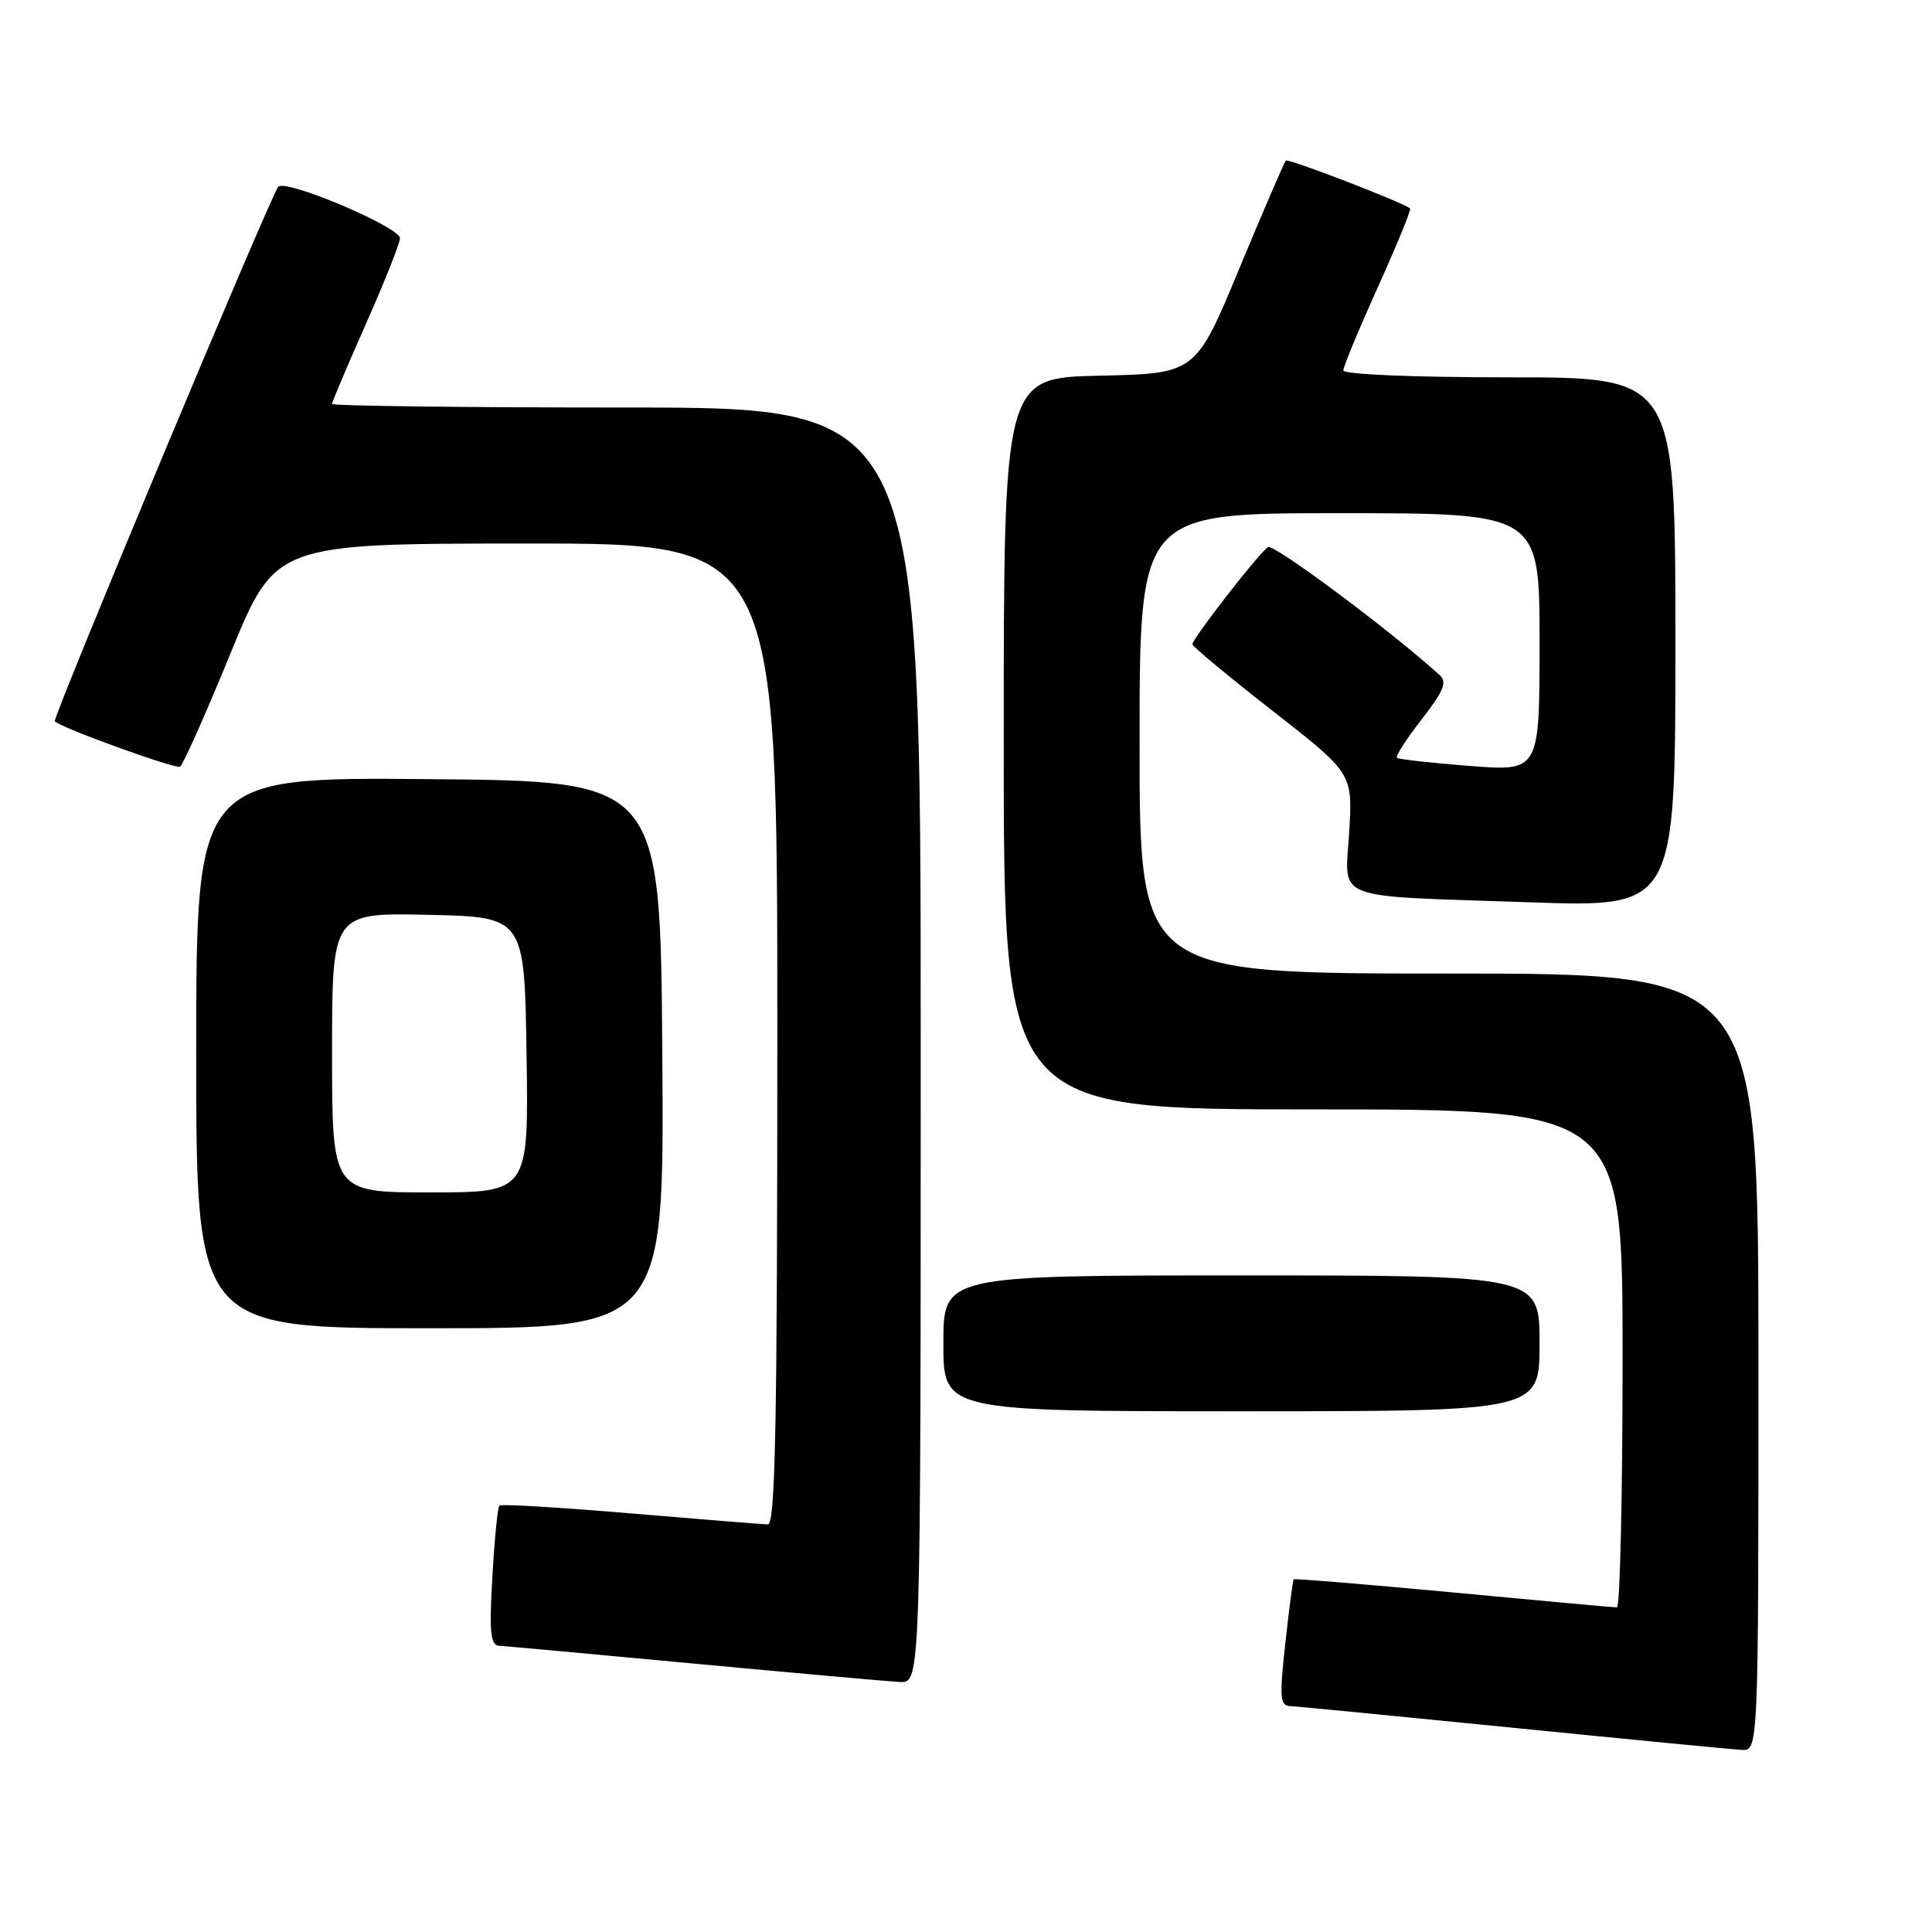 <?xml version="1.0" encoding="UTF-8" standalone="no"?>
<!DOCTYPE svg PUBLIC "-//W3C//DTD SVG 1.1//EN" "http://www.w3.org/Graphics/SVG/1.1/DTD/svg11.dtd" >
<svg xmlns="http://www.w3.org/2000/svg" xmlns:xlink="http://www.w3.org/1999/xlink" version="1.1" viewBox="0 0 256 256">
 <g >
 <path fill="currentColor"
d=" M 233.00 180.50 C 233.00 129.00 233.00 129.00 192.00 129.00 C 151.00 129.00 151.00 129.00 151.00 98.50 C 151.00 68.00 151.00 68.00 177.50 68.00 C 204.00 68.00 204.00 68.00 204.00 85.11 C 204.00 102.21 204.00 102.21 194.75 101.49 C 189.66 101.10 185.32 100.61 185.10 100.41 C 184.88 100.20 186.36 97.92 188.37 95.33 C 191.29 91.58 191.78 90.38 190.77 89.46 C 184.32 83.60 168.78 72.02 168.02 72.49 C 166.87 73.20 158.00 84.61 158.00 85.37 C 158.00 85.66 162.78 89.63 168.61 94.18 C 179.23 102.47 179.23 102.47 178.78 110.19 C 178.24 119.52 175.98 118.64 202.75 119.56 C 222.00 120.23 222.00 120.23 222.00 85.12 C 222.00 50.00 222.00 50.00 200.00 50.00 C 187.31 50.00 178.00 49.61 178.00 49.08 C 178.00 48.58 180.07 43.59 182.59 38.01 C 185.12 32.42 187.03 27.74 186.84 27.61 C 185.49 26.66 170.70 20.97 170.38 21.28 C 170.17 21.50 167.39 27.94 164.21 35.59 C 158.44 49.50 158.44 49.50 145.72 49.78 C 133.00 50.06 133.00 50.06 133.00 98.53 C 133.00 147.00 133.00 147.00 174.00 147.00 C 215.00 147.00 215.00 147.00 215.00 180.00 C 215.00 198.15 214.66 213.00 214.25 212.99 C 213.84 212.99 204.08 212.10 192.56 211.01 C 181.04 209.93 171.53 209.15 171.42 209.27 C 171.31 209.40 170.81 213.21 170.31 217.75 C 169.52 224.92 169.60 226.01 170.95 226.07 C 171.80 226.10 185.10 227.40 200.50 228.94 C 215.90 230.48 229.51 231.80 230.75 231.87 C 233.00 232.00 233.00 232.00 233.00 180.50 Z  M 122.00 138.50 C 122.00 54.00 122.00 54.00 83.00 54.00 C 61.55 54.00 44.00 53.78 44.00 53.52 C 44.00 53.26 46.02 48.47 48.50 42.89 C 50.97 37.31 53.00 32.21 53.00 31.57 C 53.00 30.09 37.90 23.70 36.87 24.74 C 35.99 25.63 6.89 95.23 7.26 95.58 C 8.17 96.48 23.28 101.94 23.86 101.59 C 24.26 101.34 27.27 94.59 30.54 86.58 C 36.50 72.03 36.50 72.03 69.75 72.02 C 103.00 72.00 103.00 72.00 103.00 137.00 C 103.00 188.34 102.74 202.00 101.75 201.99 C 101.06 201.98 92.87 201.32 83.54 200.53 C 74.21 199.74 66.39 199.27 66.17 199.50 C 65.94 199.73 65.52 203.98 65.24 208.96 C 64.82 216.23 64.99 218.01 66.11 218.07 C 66.88 218.11 78.53 219.18 92.00 220.44 C 105.47 221.70 117.74 222.80 119.25 222.87 C 122.00 223.00 122.00 223.00 122.00 138.50 Z  M 204.00 178.00 C 204.00 169.00 204.00 169.00 164.50 169.00 C 125.00 169.00 125.00 169.00 125.00 178.00 C 125.00 187.00 125.00 187.00 164.50 187.00 C 204.00 187.00 204.00 187.00 204.00 178.00 Z  M 87.76 139.75 C 87.50 103.50 87.50 103.50 56.75 103.24 C 26.00 102.97 26.00 102.97 26.00 139.49 C 26.00 176.00 26.00 176.00 57.01 176.00 C 88.02 176.00 88.02 176.00 87.76 139.75 Z  M 44.00 139.47 C 44.00 120.94 44.00 120.94 56.75 121.22 C 69.50 121.50 69.50 121.50 69.77 139.75 C 70.05 158.00 70.05 158.00 57.02 158.00 C 44.00 158.00 44.00 158.00 44.00 139.47 Z "/>
</g>
</svg>